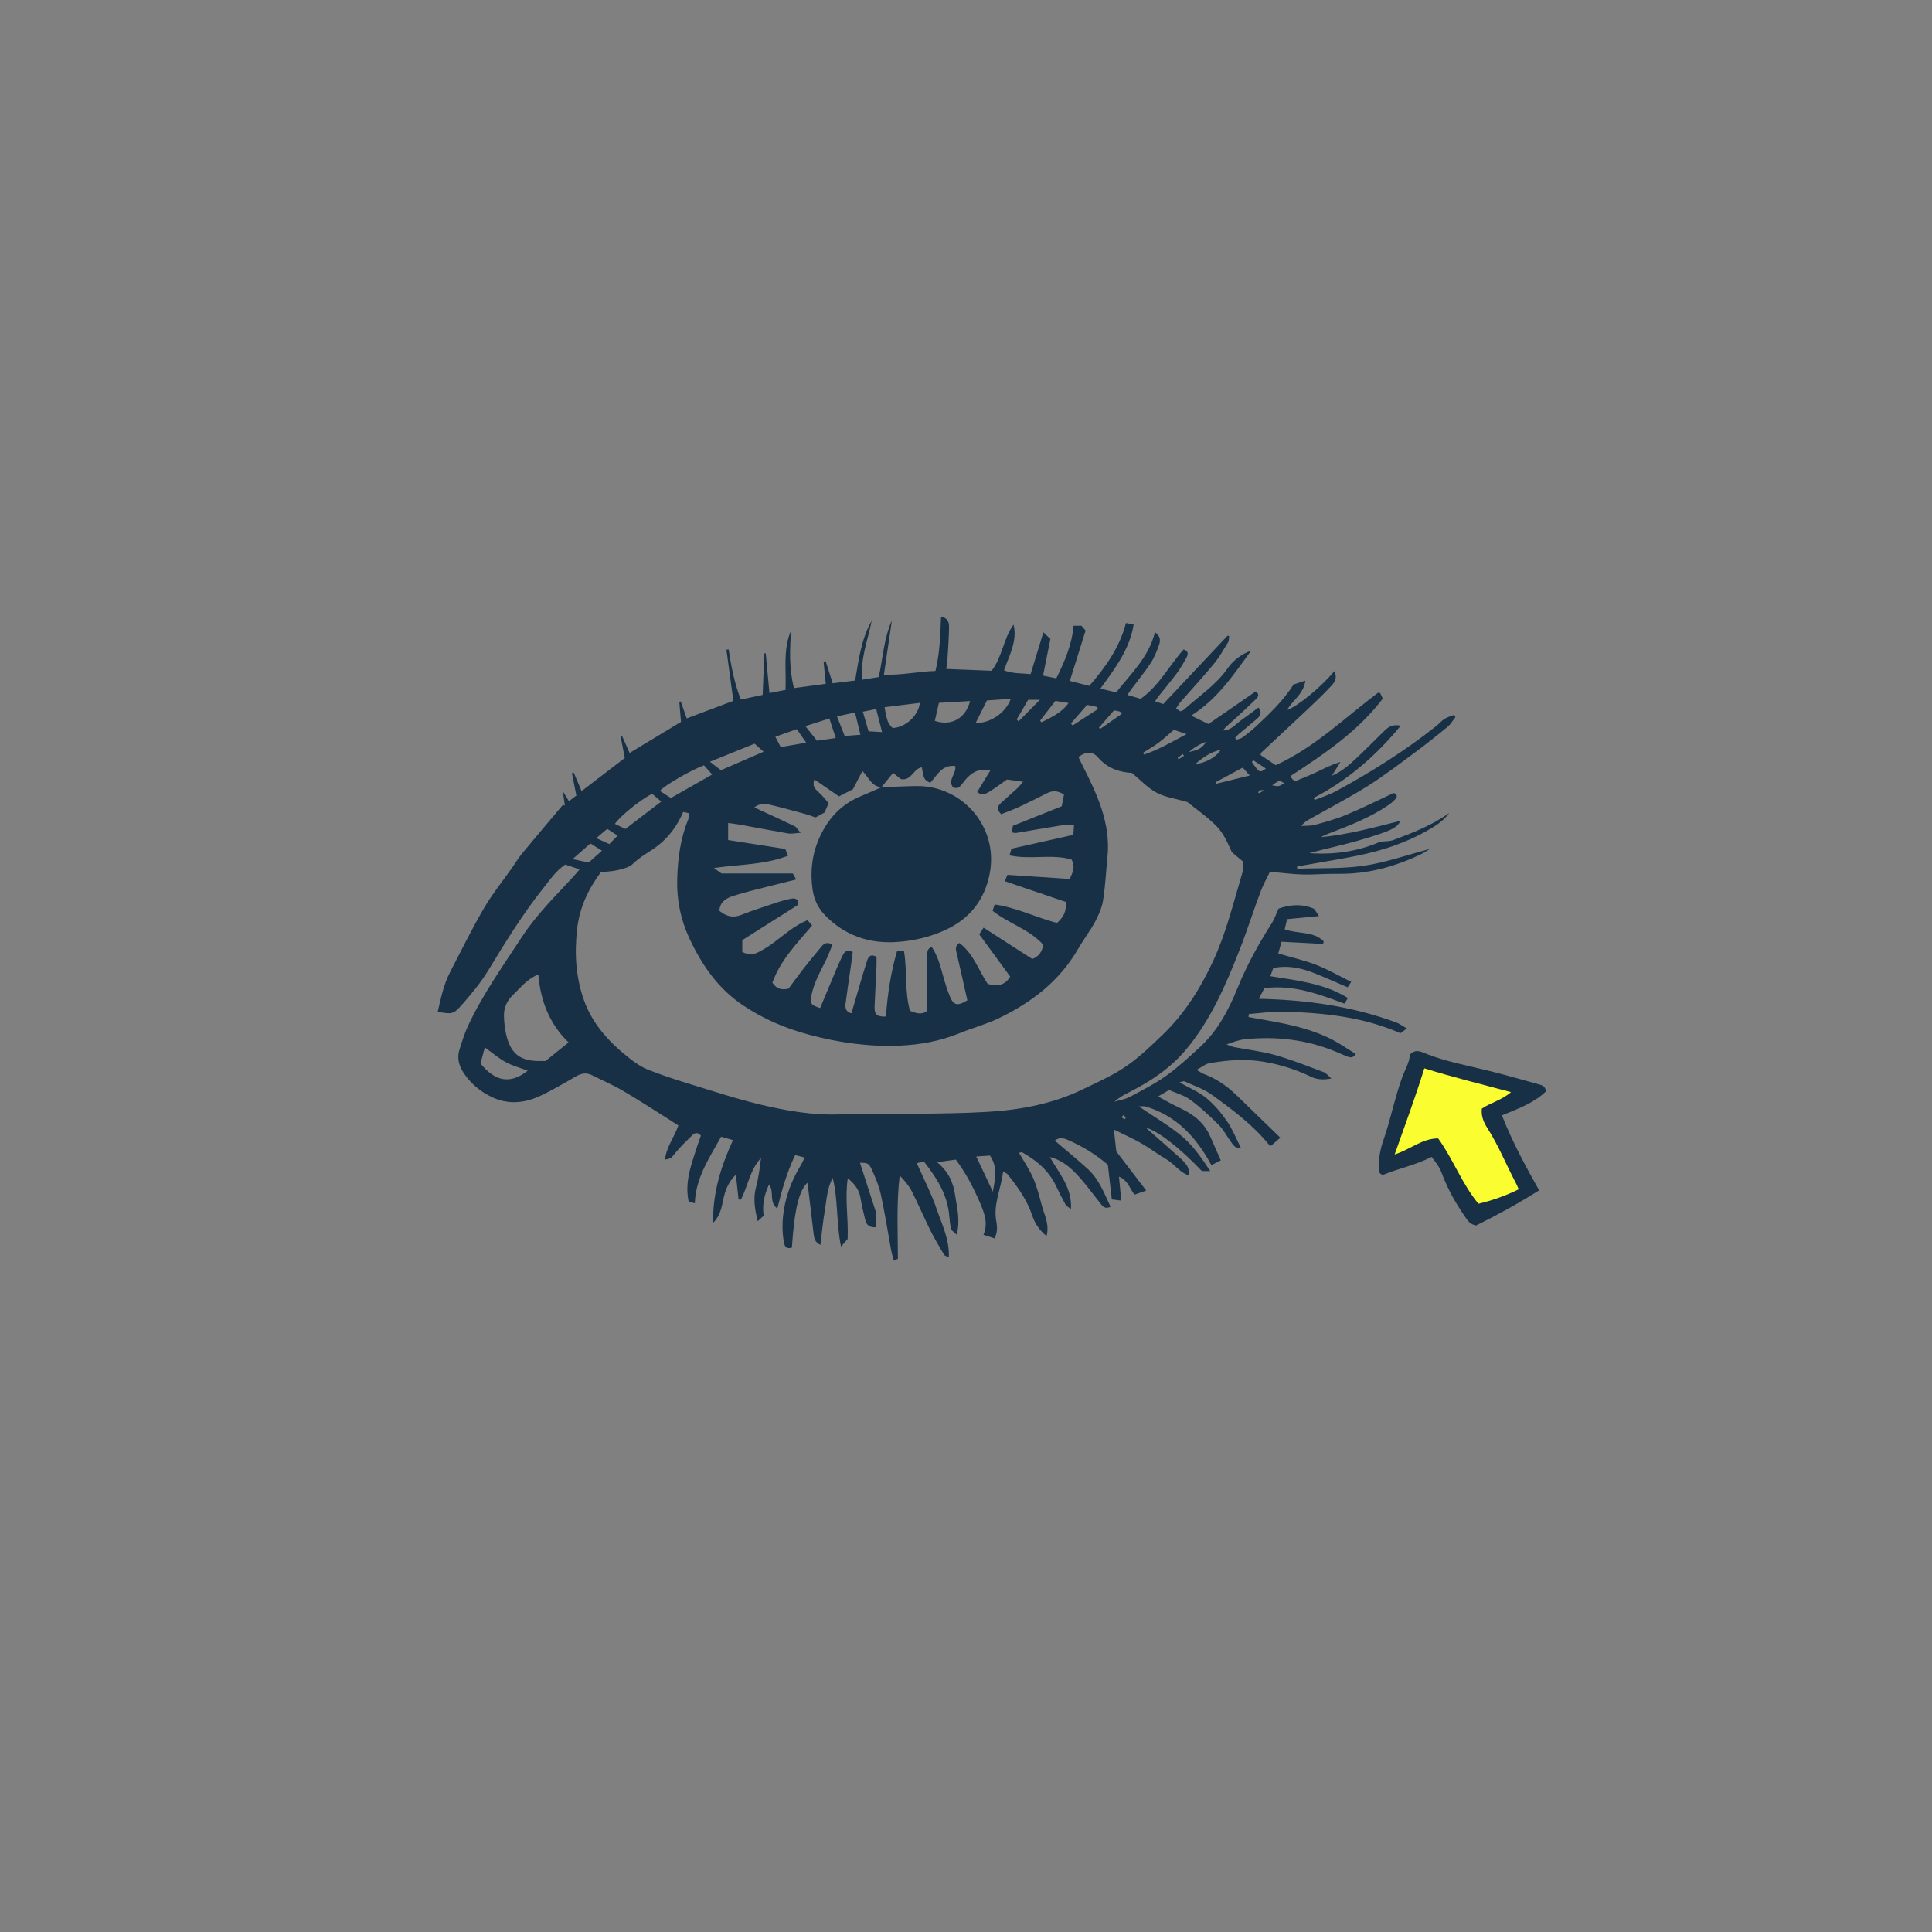 <svg version="1.1" id="svg" xmlns="http://www.w3.org/2000/svg" xmlns:xlink="http://www.w3.org/1999/xlink" x="0px" y="0px"
	 width="200px" height="200px" viewBox="0 0 200 200" enable-background="new 0 0 200 200" xml:space="preserve">
<rect x="0" y="0" width="200" height="200" fill="#808080" stroke="none"/>
<path class="stroke" fill="#183046"  fill-rule="evenodd" clip-rule="evenodd" d="M132.355,94.06c1.154-0.41,2.375-0.517,3.587-0.019
	c0.196,0.081,0.303,0.384,0.605,0.793c-1.227,0.118-2.21,0.213-3.307,0.318c-0.075,0.312-0.157,0.661-0.25,1.05
	c1.371,0.503,2.965,0.16,4.037,1.244c-0.02,0.09-0.038,0.18-0.057,0.271c-1.415-0.076-2.83-0.151-4.303-0.229
	c-0.14,0.495-0.245,0.871-0.343,1.214c1.395,0.411,2.713,0.707,3.957,1.191c1.22,0.476,2.365,1.142,3.598,1.75
	c-0.118,0.179-0.223,0.336-0.37,0.561c-1.146-0.489-2.25-0.983-3.371-1.432c-1.368-0.548-2.773-0.876-4.325-0.561
	c-0.09,0.245-0.18,0.487-0.311,0.841c2.81,0.455,5.578,0.741,8.037,2.261c-0.094,0.148-0.215,0.341-0.367,0.583
	c-2.669-1.008-5.333-1.981-8.281-1.604c-0.195,0.374-0.364,0.698-0.575,1.103c4.943,0.102,9.681,0.773,14.236,2.455
	c0.345,0.127,0.649,0.363,1.09,0.615c-0.29,0.212-0.469,0.343-0.671,0.492c-3.867-1.7-7.965-2.114-12.104-2.23
	c-1.193-0.034-2.394,0.157-3.591,0.245c-0.008,0.104-0.018,0.206-0.027,0.31c0.301,0.056,0.6,0.116,0.9,0.169
	c2.67,0.456,5.342,0.916,7.779,2.18c0.823,0.427,1.589,0.966,2.417,1.477c-0.261,0.421-0.56,0.379-0.852,0.269
	c-0.39-0.146-0.768-0.322-1.15-0.483c-3.044-1.276-6.214-1.643-9.479-1.312c-0.309,0.031-0.613,0.118-0.914,0.201
	c-0.262,0.073-0.516,0.177-0.978,0.338c0.393,0.138,0.587,0.235,0.794,0.275c1.428,0.275,2.886,0.436,4.278,0.832
	c1.697,0.481,3.341,1.145,4.996,1.762c0.251,0.093,0.438,0.358,0.783,0.654c-0.875,0.169-1.509,0.106-2.105-0.18
	c-1.574-0.757-3.227-1.277-4.943-1.559c-1.867-0.306-3.74-0.172-5.591,0.162c-0.406,0.073-0.768,0.391-1.317,0.687
	c0.377,0.214,0.557,0.349,0.758,0.424c1.29,0.481,2.396,1.242,3.378,2.196c1.514,1.47,3.03,2.938,4.538,4.4
	c-0.271,0.233-0.611,0.527-0.961,0.829c-0.046-0.012-0.138-0.008-0.172-0.05c-1.698-2.101-3.841-3.705-6.011-5.256
	c-0.829-0.593-1.848-0.924-2.788-1.358c-0.089-0.041-0.236,0.045-0.512,0.105c1.019,0.578,1.989,0.974,2.763,1.61
	c0.821,0.673,1.538,1.517,2.146,2.393c0.574,0.827,0.947,1.792,1.455,2.786c-0.598,0.072-0.79-0.299-0.998-0.575
	c-0.438-0.582-0.761-1.266-1.267-1.774c-0.927-0.934-1.899-1.839-2.955-2.62c-0.646-0.478-1.482-0.699-2.22-1.029
	c-0.391,0.231-0.681,0.404-1.134,0.672c0.571,0.314,1.005,0.561,1.447,0.791c0.522,0.273,1.067,0.506,1.577,0.8
	c1.047,0.602,1.881,1.414,2.37,2.542c0.355,0.82,0.721,1.636,1.093,2.481c-0.263,0.135-0.557,0.288-0.969,0.501
	c-1.529-2.843-3.601-5.139-6.837-6.082c-0.163-0.048-0.353-0.006-0.684-0.006c1.514,1.023,2.932,1.867,4.216,2.879
	c1.282,1.012,2.228,2.36,3.182,3.816c-0.355,0-0.628,0-0.859,0c-2.393-2.497-4.534-4.138-5.824-4.505
	c1.107,0.975,2.267,1.987,3.413,3.013c0.308,0.276,0.626,0.565,0.851,0.907c0.188,0.288,0.246,0.661,0.264,1.06
	c-1.025-0.32-1.569-1.231-2.424-1.721c-0.869-0.497-1.666-1.122-2.534-1.618c-0.863-0.492-1.778-0.896-2.865-1.435
	c0.104,0.914,0.183,1.614,0.258,2.27c1.03,1.348,2.034,2.66,3.095,4.048c-0.493,0.172-0.827,0.289-1.211,0.422
	c-0.485-0.592-0.654-1.458-1.611-1.868c0.083,0.866,0.156,1.636,0.237,2.484c-0.344-0.043-0.657-0.083-0.978-0.122
	c-0.139-1.218-0.275-2.414-0.408-3.586c-1.277-1.097-2.644-1.912-4.104-2.558c-0.418-0.185-0.933-0.333-1.391,0.061
	c1.146,0.98,2.316,1.929,3.426,2.943c1.154,1.054,1.688,2.491,2.347,3.904c-0.617,0.278-0.832-0.073-1.094-0.404
	c-0.838-1.059-1.63-2.165-2.569-3.127c-0.702-0.719-1.539-1.348-2.615-1.62c0.916,1.674,2.324,3.125,2.177,5.399
	c-0.264-0.224-0.475-0.328-0.567-0.496c-0.353-0.637-0.68-1.288-0.993-1.945c-0.735-1.535-1.963-2.571-3.402-3.397
	c-0.058-0.033-0.132-0.056-0.197-0.054c-0.063,0-0.127,0.038-0.209,0.065c0.498,0.874,1.072,1.71,1.468,2.625
	c0.396,0.917,0.638,1.905,0.902,2.875c0.264,0.968,0.795,1.904,0.471,3.111c-0.751-0.637-1.209-1.305-1.483-2.134
	c-0.529-1.603-1.496-2.954-2.542-4.251c-0.08-0.099-0.219-0.147-0.467-0.308c-0.212,1.8-1.041,3.386-0.706,5.171
	c0.108,0.576,0.124,1.167-0.184,1.759c-0.384-0.126-0.733-0.24-1.146-0.375c0.526-1.226,0.06-2.346-0.428-3.465
	c-0.651-1.497-1.406-2.935-2.437-4.316c-0.557,0.078-1.129,0.16-1.935,0.272c1.171,0.964,1.676,2.077,1.868,3.429
	c0.186,1.287,0.548,2.536,0.165,4.075c-0.306-0.304-0.54-0.428-0.584-0.601c-0.108-0.434-0.15-0.888-0.188-1.337
	c-0.178-2.172-1.273-3.902-2.563-5.557c-0.208,0-0.345-0.016-0.477,0.005c-0.129,0.021-0.25,0.079-0.313,0.101
	c0.704,1.6,1.503,3.129,2.053,4.742c0.538,1.58,1.331,3.125,1.253,4.995c-0.229-0.123-0.423-0.16-0.489-0.273
	c-0.491-0.83-0.992-1.658-1.421-2.521c-0.663-1.333-1.242-2.708-1.918-4.034c-0.305-0.6-0.756-1.124-1.256-1.646
	c-0.35,2.886-0.194,5.751-0.188,8.61c-0.136,0.071-0.272,0.144-0.409,0.214c-0.049-0.16-0.101-0.317-0.144-0.478
	c-0.053-0.2-0.106-0.401-0.144-0.605c-0.352-1.928-0.652-3.865-1.069-5.778c-0.197-0.901-0.564-1.779-0.955-2.621
	c-0.296-0.639-0.463-0.656-1.205-0.662c0.542,1.678,1.088,3.362,1.666,5.153c0,0.426,0,0.976,0,1.523
	c-0.657,0.021-0.975-0.181-1.118-0.76c-0.192-0.771-0.374-1.548-0.506-2.331c-0.146-0.862-0.661-1.442-1.304-1.986
	c-0.317,2.105,0.078,4.165-0.016,6.286c-0.162,0.188-0.356,0.414-0.683,0.792c-0.508-2.438-0.283-4.811-0.862-7.105
	c-0.592,1.062-0.624,2.263-0.821,3.413c-0.197,1.141-0.3,2.298-0.452,3.515c-0.577-0.275-0.65-0.712-0.704-1.154
	c-0.179-1.479-0.353-2.958-0.528-4.437c-0.032-0.273-0.065-0.547-0.101-0.843c-0.885,0.792-1.363,2.796-1.617,6.711
	c-0.597,0.202-0.768-0.134-0.849-0.646c-0.212-1.321-0.138-2.628,0.148-3.929c0.315-1.439,0.9-2.766,1.663-4.019
	c0.119-0.196,0.203-0.412,0.356-0.728c-0.368-0.096-0.645-0.168-0.977-0.255c-0.858,1.773-1.369,3.596-1.852,5.533
	c-0.913-0.671-0.272-1.719-0.859-2.479c-0.494,1.064-0.712,2.078-0.553,3.225c-0.17,0.155-0.355,0.327-0.618,0.568
	c-0.292-1.224-0.489-2.317-0.184-3.474c0.263-0.997,0.402-2.027,0.528-3.07c-1.151,1.208-1.346,2.902-2.087,4.314
	c-0.08-0.006-0.16-0.012-0.24-0.019c-0.091-0.855-0.183-1.712-0.274-2.567c-0.771,0.735-1.109,1.615-1.305,2.562
	c-0.173,0.833-0.311,1.681-1.054,2.428c-0.052-3.058,0.783-5.788,2.056-8.569c-0.431-0.123-0.791-0.226-1.227-0.351
	c-1.234,2.216-2.629,4.257-2.723,6.888c-0.269-0.064-0.46-0.111-0.632-0.152c-0.424-1.93,0.201-3.664,0.764-5.405
	c0.157-0.491,0.332-0.977,0.493-1.442c-0.308-0.369-0.615-0.305-0.853-0.074c-0.617,0.599-1.243,1.198-1.788,1.861
	c-0.434,0.526-0.382,0.569-1.071,0.699c0.129-1.288,0.941-2.284,1.386-3.532c-0.306-0.2-0.611-0.409-0.926-0.606
	c-1.615-1.012-3.212-2.056-4.856-3.018c-1.016-0.594-2.107-1.051-3.156-1.586c-0.592-0.302-1.109-0.198-1.666,0.123
	c-1.231,0.709-2.457,1.441-3.744,2.037c-1.598,0.738-3.276,0.896-4.926,0.12c-1.211-0.57-2.229-1.402-2.968-2.536
	c-0.474-0.729-0.694-1.526-0.425-2.381c0.259-0.821,0.513-1.653,0.873-2.432c1.522-3.287,3.623-6.225,5.596-9.243
	c1.513-2.316,3.467-4.229,5.319-6.24c0.186-0.201,0.356-0.415,0.649-0.758c-0.561-0.186-1.021-0.338-1.483-0.491
	c-0.962,0.641-1.557,1.543-2.223,2.378c-2.149,2.691-3.947,5.612-5.731,8.55c-0.802,1.32-1.812,2.532-2.842,3.691
	c-0.795,0.896-0.985,0.855-2.406,0.623c0.327-1.408,0.612-2.822,1.281-4.114c1.145-2.216,2.249-4.456,3.503-6.608
	c0.849-1.459,1.925-2.785,2.898-4.172c0.358-0.51,0.68-1.048,1.075-1.526c1.388-1.681,2.802-3.341,4.205-5.009
	c0.066,0.026,0.133,0.051,0.199,0.075c-0.061-0.433-0.121-0.866-0.206-1.476c0.239,0.387,0.396,0.643,0.63,1.021
	c0.291-0.221,0.567-0.431,0.77-0.585c-0.17-0.851-0.316-1.583-0.463-2.316c0.062-0.021,0.122-0.041,0.184-0.062
	c0.247,0.583,0.495,1.166,0.816,1.92c1.596-1.223,3.039-2.328,4.473-3.426c-0.149-0.774-0.295-1.531-0.439-2.288
	c0.046-0.01,0.093-0.021,0.14-0.031c0.256,0.576,0.512,1.152,0.798,1.796c1.84-1.111,3.577-2.162,5.319-3.215
	c-0.059-0.707-0.115-1.391-0.173-2.074c0.05-0.014,0.099-0.029,0.149-0.044c0.195,0.555,0.392,1.109,0.62,1.756
	c1.62-0.609,3.194-1.203,4.827-1.817c-0.239-1.754-0.479-3.521-0.719-5.289c0.075-0.014,0.151-0.026,0.228-0.04
	c0.266,1.737,0.584,3.461,1.264,5.193c0.75-0.159,1.447-0.307,2.258-0.479c0.059-1.458,0.116-2.879,0.173-4.3
	c0.049-0.003,0.098-0.005,0.147-0.007c0.124,1.328,0.248,2.656,0.384,4.114c0.623-0.122,1.141-0.223,1.663-0.325
	c0.094-2.121-0.276-4.184,0.573-6.145c-0.133,1.962-0.214,3.919,0.301,5.957c1.112-0.149,2.158-0.289,3.293-0.441
	c-0.082-0.836-0.154-1.566-0.226-2.297c0.071-0.015,0.143-0.029,0.213-0.043c0.236,0.738,0.472,1.476,0.73,2.284
	c0.782-0.096,1.523-0.188,2.32-0.287c0.373-2.148,0.631-4.293,1.717-6.191c-0.375,1.979-1.199,3.88-0.974,6.104
	c0.615-0.098,1.14-0.181,1.707-0.272c0.425-2.005,0.54-4.02,1.36-5.874c-0.27,1.832-0.54,3.665-0.829,5.626
	c1.881,0.07,3.569-0.333,5.336-0.382c0.459-1.859,0.496-3.715,0.581-5.624c0.767,0.165,0.836,0.672,0.827,1.142
	c-0.019,1.074-0.096,2.147-0.161,3.22c-0.021,0.336-0.078,0.67-0.125,1.053c1.612,0.064,3.126,0.125,4.692,0.187
	c1.104-1.4,1.206-3.313,2.273-4.777c0.407,1.711-0.438,3.161-0.987,4.73c0.867,0.363,1.758,0.288,2.751,0.396
	c0.438-1.433,0.865-2.833,1.321-4.328c0.25,0.238,0.461,0.439,0.727,0.691c-0.246,1.233-0.49,2.449-0.758,3.792
	c0.458,0.094,0.876,0.181,1.372,0.283c0.861-1.757,1.618-3.485,1.783-5.443c0.27,0,0.499,0,0.822,0
	c0.116,0.135,0.288,0.336,0.426,0.496c-0.546,1.744-1.07,3.419-1.632,5.213c0.647,0.165,1.329,0.338,2.012,0.513
	c1.716-1.961,3.138-3.99,3.8-6.508c0.317,0.063,0.54,0.108,0.792,0.158c-0.406,2.558-1.906,4.519-3.438,6.628
	c0.63,0.154,1.111,0.272,1.627,0.397c1.567-1.972,3.381-3.669,4.022-6.23c0.596,0.409,0.566,0.887,0.427,1.292
	c-0.225,0.65-0.486,1.309-0.859,1.88c-0.604,0.928-1.313,1.788-1.977,2.678c-0.121,0.163-0.232,0.333-0.445,0.638
	c0.525,0.155,0.96,0.283,1.373,0.406c1.935-1.375,2.955-3.453,4.451-5.113c0.58,0.191,0.44,0.582,0.254,0.919
	c-0.301,0.546-0.62,1.086-0.991,1.586c-0.578,0.779-1.208,1.521-1.812,2.282c-0.124,0.156-0.231,0.325-0.411,0.582
	c0.311,0.105,0.545,0.185,0.845,0.286c2.246-2.386,4.459-4.737,6.672-7.087c0.049,0.021,0.1,0.042,0.149,0.064
	c-0.031,0.211-0.003,0.459-0.105,0.627c-0.469,0.763-0.914,1.555-1.481,2.242c-1.103,1.339-2.284,2.612-3.425,3.92
	c-0.177,0.202-0.311,0.441-0.495,0.707c0.188,0.111,0.328,0.196,0.477,0.283c0.149-0.075,0.293-0.112,0.389-0.2
	c1.523-1.402,3.304-2.53,4.503-4.281c0.558-0.813,1.552-1.526,2.416-1.796c-1.844,2.503-3.445,4.98-6.208,6.72
	c0.692,0.336,1.171,0.567,1.791,0.868c1.606-1.109,3.248-2.242,4.892-3.375c0.403,0.287,0.268,0.56,0.026,0.792
	c-0.722,0.697-1.451,1.387-2.19,2.064c-0.422,0.385-0.868,0.741-1.249,1.184c0.858,0.018,1.313-0.647,1.909-1.06
	c0.595-0.411,1.166-0.856,1.793-1.319c0.399,0.51,0.193,0.872-0.172,1.187c-0.632,0.544-1.279,1.066-1.916,1.604
	c-0.121,0.104-0.218,0.235-0.326,0.353c0.035,0.067,0.07,0.134,0.104,0.199c0.222-0.078,0.478-0.11,0.658-0.243
	c0.5-0.372,0.992-0.762,1.447-1.188c1.392-1.304,2.774-2.619,3.837-4.291c0.343-0.112,0.718-0.236,1.212-0.398
	c-0.162,1.389-1.304,2.016-1.884,3.031c1.087-0.361,3.408-2.265,4.898-4.011c0.297,0.599,0.071,1.096-0.277,1.471
	c-0.799,0.861-1.648,1.675-2.502,2.481c-1.588,1.5-3.194,2.982-4.789,4.475c-0.043,0.041-0.045,0.126-0.085,0.247
	c0.527,0.356,1.067,0.718,1.573,1.06c4.064-1.853,7.176-4.936,10.615-7.516c0.099,0.035,0.195,0.041,0.218,0.083
	c0.097,0.177,0.17,0.366,0.25,0.546c-2.571,3.375-5.98,5.68-9.481,7.964c0.001,0.032-0.023,0.147,0.021,0.225
	c0.065,0.114,0.178,0.201,0.346,0.377c0.722-0.305,1.461-0.588,2.175-0.923c0.826-0.389,1.63-0.822,2.552-1.082
	c-0.258,0.416-0.518,0.831-0.891,1.431c1.06-0.471,1.768-1.1,2.452-1.737c1.038-0.968,2.031-1.983,3.046-2.977
	c0.407-0.397,0.87-0.647,1.639-0.477c-2.562,3.114-5.484,5.647-9.016,7.478c0.038,0.07,0.076,0.14,0.113,0.209
	c0.739-0.301,1.515-0.536,2.211-0.915c3.63-1.974,7.125-4.163,10.366-6.737c0.298-0.236,0.546-0.544,0.862-0.745
	c0.292-0.186,0.646-0.273,0.971-0.404c0.053,0.075,0.105,0.151,0.158,0.226c-0.272,0.341-0.497,0.739-0.826,1.01
	c-1.15,0.945-2.315,1.873-3.513,2.758c-1.562,1.155-3.108,2.341-4.752,3.37c-1.937,1.214-3.969,2.272-5.96,3.398
	c-0.318,0.179-0.635,0.357-0.893,0.731c0.465-0.034,0.95,0.006,1.391-0.116c1.099-0.302,2.21-0.603,3.258-1.042
	c1.65-0.69,3.253-1.492,4.898-2.257c0.332,0.096,0.425,0.334,0.193,0.607c-0.219,0.259-0.492,0.483-0.774,0.675
	c-1.91,1.293-4.044,2.118-6.185,2.928c-0.254,0.097-0.504,0.205-0.741,0.364c2.768-0.269,5.444-0.998,8.23-1.702
	c-0.421,0.787-0.987,1.068-4.566,2.107c-1.614,0.468-3.27,0.795-4.893,1.246c2.558,0.179,5.021-0.158,7.358-1.183
	c0.452-0.053,0.937-0.02,1.352-0.174c2.009-0.748,4.009-1.526,5.783-2.802c-0.412,0.566-0.932,1.005-1.526,1.379
	c-2.503,1.574-5.252,2.502-8.129,3.073c-1.868,0.372-3.75,0.672-5.626,1.006c-0.159,0.028-0.317,0.062-0.475,0.094
	c0.005,0.074,0.012,0.147,0.019,0.221c2.31-0.085,4.646,0.022,6.92-0.312c2.233-0.327,4.402-1.103,6.829-1.741
	c-0.433,0.256-0.67,0.421-0.928,0.545c-2.725,1.312-5.574,2.083-8.626,2.034c-1.212-0.02-2.428,0.101-3.64,0.071
	c-1.067-0.026-2.132-0.173-3.384-0.283c-0.294,0.619-0.698,1.338-0.984,2.102c-0.74,1.98-1.374,4-2.148,5.966
	c-1.448,3.682-2.998,7.306-5.592,10.387c-1.582,1.877-3.546,3.186-5.688,4.287c-0.58,0.297-1.164,0.586-1.68,1.062
	c0.539-0.165,1.12-0.25,1.608-0.51c1.282-0.682,2.587-1.351,3.763-2.19c1.234-0.884,2.36-1.929,3.483-2.959
	c1.83-1.681,2.968-3.847,3.881-6.098c0.959-2.36,2.176-4.558,3.534-6.697C131.936,95.138,132.105,94.608,132.355,94.06z
	 M91.269,81.479c-1.022-0.013-1.31-0.974-1.991-1.662c-0.335,0.64-0.616,1.177-0.986,1.886c-0.376,0.193-0.917,0.472-1.438,0.741
	c-0.902-0.622-1.707-1.176-2.544-1.752c-0.264,0.687,0.079,0.999,0.462,1.34c0.376,0.337,0.686,0.747,1.008,1.107
	c-0.171,0.396-0.294,0.677-0.422,0.973c-0.307,0.166-0.607,0.329-0.946,0.512c-0.333-0.118-0.649-0.252-0.979-0.341
	c-1.269-0.344-2.536-0.7-3.816-0.995c-0.467-0.108-0.984-0.115-1.52,0.281c0.278,0.141,0.426,0.219,0.576,0.289
	c1.194,0.552,2.393,1.093,3.578,1.664c0.181,0.087,0.296,0.313,0.635,0.69c-0.607,0.036-0.964,0.123-1.297,0.067
	c-1.637-0.278-3.268-0.597-4.902-0.895c-0.395-0.071-0.793-0.114-1.311-0.188c0,0.634,0,1.125,0,1.765
	c1.962,0.307,3.901,0.609,5.914,0.924c0.065,0.159,0.148,0.362,0.288,0.7c-2.463,0.957-5.027,0.885-7.676,1.273
	c0.403,0.287,0.65,0.463,0.793,0.563c2.508,0,4.891,0,7.376,0c0.062,0.11,0.17,0.305,0.349,0.622
	c-0.927,0.231-1.76,0.433-2.589,0.648c-1.308,0.339-2.628,0.639-3.912,1.05c-0.71,0.228-1.407,0.605-1.448,1.543
	c0.696,0.573,1.381,0.77,2.237,0.434c1.224-0.48,2.479-0.882,3.726-1.297c0.491-0.162,0.994-0.303,1.503-0.393
	c0.435-0.076,0.755,0.078,0.701,0.628c-1.956,1.238-3.91,2.475-5.798,3.669c0,0.536,0,0.896,0,1.216
	c0.622,0.333,1.171,0.286,1.682,0.02c0.519-0.271,1.024-0.58,1.495-0.927c1.138-0.839,2.185-1.81,3.578-2.379
	c0.153,0.179,0.297,0.344,0.476,0.551c-1.594,1.877-3.298,3.619-4.115,5.921c0.407,0.587,0.869,0.806,1.675,0.613
	c0.428-0.575,0.927-1.275,1.456-1.951c0.641-0.818,1.299-1.623,1.965-2.419c0.259-0.31,0.582-0.489,1.123-0.188
	c-0.213,0.518-0.401,1.06-0.652,1.573c-0.593,1.211-1.277,2.378-1.535,3.731c-0.147,0.774-0.044,0.974,0.911,1.264
	c0.564-1.353,1.132-2.723,1.709-4.088c0.203-0.478,0.42-0.951,0.654-1.414c0.191-0.378,0.476-0.577,1.009-0.297
	c-0.054,0.418-0.104,0.855-0.166,1.29c-0.189,1.336-0.395,2.671-0.568,4.01c-0.057,0.438-0.031,0.884,0.601,1.046
	c0.269-0.921,0.516-1.783,0.771-2.641c0.275-0.931,0.541-1.866,0.843-2.788c0.136-0.415,0.367-0.771,0.984-0.415
	c0,0.315,0.013,0.659-0.002,1c-0.061,1.352-0.127,2.702-0.195,4.053c-0.046,0.903,0.197,1.156,1.173,1.128
	c0.158-2.27,0.492-4.523,1.146-6.767c0.254,0,0.476,0,0.726,0c0.338,2.085,0.051,4.194,0.617,6.161
	c0.62,0.277,1.135,0.41,1.702,0.093c0.021-0.256,0.057-0.494,0.059-0.732c0.016-1.631,0.023-3.261,0.038-4.891
	c0.003-0.395-0.127-0.846,0.448-1.079c0.644,0.945,0.902,2.017,1.201,3.076c0.206,0.731,0.425,1.466,0.729,2.159
	c0.364,0.829,0.78,0.896,1.761,0.294c-0.353-1.569-0.706-3.189-1.09-4.802c-0.099-0.418-0.23-0.801,0.263-1.129
	c1.464,1.094,2.002,2.854,2.938,4.238c0.967,0.242,1.738,0.212,2.324-0.76c-1.059-1.445-2.119-2.892-3.205-4.375
	c0.128-0.195,0.251-0.384,0.451-0.689c1.704,1.096,3.355,2.159,5.038,3.242c0.663-0.241,1.016-0.745,1.146-1.465
	c-1.441-1.609-3.581-2.194-5.254-3.524c0.073-0.219,0.135-0.403,0.22-0.656c2.274,0.326,4.306,1.359,6.454,1.916
	c0.642-0.583,1.009-1.198,0.893-2.181c-2.071-0.704-4.157-1.412-6.302-2.141c0.106-0.258,0.191-0.463,0.273-0.66
	c2.193,0.145,4.325,0.287,6.448,0.427c0.323-0.691,0.594-1.248,0.2-2.005c-2.031-0.617-4.252,0.046-6.439-0.439
	c0.093-0.295,0.15-0.482,0.215-0.69c2.138-0.479,4.258-0.954,6.397-1.434c0.027-0.389,0.046-0.651,0.071-1.007
	c-0.442,0-0.818-0.048-1.179,0.008c-1.608,0.253-3.211,0.54-4.817,0.805c-0.124,0.02-0.258-0.032-0.453-0.06
	c0.05-0.269,0.09-0.489,0.126-0.683c1.698-0.68,3.335-1.334,5.051-2.02c0.082-0.419,0.162-0.834,0.233-1.202
	c-0.657-0.448-1.204-0.432-1.779-0.14c-0.958,0.487-1.919,0.97-2.892,1.422c-0.615,0.285-1.257,0.511-1.83,0.741
	c-0.526-0.513-0.354-0.862-0.013-1.175c0.562-0.517,1.143-1.014,1.705-1.529c0.167-0.153,0.302-0.34,0.579-0.659
	c-0.698-0.096-1.228-0.169-1.669-0.229c-2.419,1.728-2.419,1.728-3.091,1.303c0.435-0.714,0.871-1.429,1.354-2.221
	c-1.075-0.265-1.773,0.113-2.378,0.733c-0.241,0.246-0.432,0.542-0.657,0.804c-0.27,0.314-0.573,0.362-0.893,0.087
	c-0.413-0.76,0.456-1.341,0.304-2.104c-1.399-0.158-1.88,1-2.591,1.747c-0.644-0.354-0.644-0.354-0.865-1.606
	c-0.88,0.109-1.066,1.446-2.177,1.213c-0.211-0.17-0.449-0.363-0.796-0.642c-0.407,0.501-0.808,0.994-1.208,1.486L91.269,81.479z
	 M62.194,90.297c-1.322,1.786-2.205,3.674-2.454,5.901c-0.283,2.531-0.132,4.993,0.721,7.37c0.905,2.523,2.693,4.418,4.771,6.04
	c0.568,0.444,1.192,0.861,1.856,1.125c1.349,0.536,2.732,0.996,4.122,1.421c2.55,0.78,5.088,1.623,7.68,2.232
	c2.593,0.608,5.224,1.068,7.927,0.977c2.668-0.092,5.343-0.021,8.014-0.061c2.46-0.036,4.923-0.057,7.378-0.202
	c3.412-0.202,6.749-0.822,9.86-2.325c1.402-0.678,2.841-1.316,4.146-2.154c1.513-0.971,2.811-2.228,4.118-3.482
	c2.304-2.208,3.934-4.824,5.26-7.677c1.338-2.879,2.073-5.957,2.977-8.979c0.124-0.417,0.104-0.875,0.146-1.263
	c-0.452-0.38-0.823-0.691-1.193-1.002c-0.429-0.946-0.851-1.934-1.55-2.652c-0.982-1.01-2.17-1.819-3.063-2.545
	c-1.214-0.349-2.285-0.484-3.174-0.96c-0.923-0.493-1.669-1.314-2.558-2.046c-1.293-0.073-2.523-0.471-3.491-1.582
	c-0.597-0.687-1.22-0.659-2.05-0.071c0.128,0.266,0.256,0.545,0.395,0.817c1.531,3.012,2.976,6.046,2.611,9.576
	c-0.152,1.48-0.216,2.974-0.451,4.44c-0.123,0.768-0.454,1.531-0.827,2.224c-0.522,0.972-1.209,1.854-1.762,2.813
	c-1.934,3.345-4.849,5.573-8.258,7.199c-1.275,0.609-2.663,0.977-3.976,1.513c-2.018,0.824-4.104,1.214-6.279,1.301
	c-3.19,0.127-6.298-0.318-9.364-1.143c-2.466-0.662-4.79-1.658-6.899-3.093c-2.51-1.709-4.169-4.111-5.443-6.832
	c-0.918-1.961-1.339-3.996-1.278-6.151c0.061-2.131,0.32-4.218,1.145-6.206c0.074-0.179,0.073-0.389,0.116-0.631
	c-0.244-0.051-0.437-0.09-0.641-0.133c-0.605,1.392-1.445,2.562-2.61,3.474c-0.841,0.657-1.816,1.116-2.592,1.892
	c-0.358,0.358-0.976,0.502-1.503,0.636C63.453,90.199,62.854,90.216,62.194,90.297z M56.466,109.834
	c0.79-0.635,1.563-1.257,2.392-1.922c-2.008-1.947-2.898-4.327-3.133-7.036c-1.194,0.492-1.863,1.399-2.655,2.155
	c-0.612,0.584-0.917,1.325-0.899,2.14c0.017,0.75,0.104,1.522,0.309,2.242c0.494,1.73,1.46,2.405,3.266,2.422
	C55.985,109.837,56.227,109.834,56.466,109.834z M54.631,110.834c-0.747-0.281-1.553-0.494-2.266-0.878
	c-0.736-0.397-1.382-0.961-2.175-1.528c-0.161,0.601-0.316,1.178-0.447,1.665C51.236,111.93,52.787,112.297,54.631,110.834z
	 M69.451,82.609c1.445-0.823,2.837-1.614,4.276-2.434c-0.358-0.397-0.624-0.692-0.855-0.949c-1.399,0.528-4.082,2.08-4.56,2.65
	C68.685,82.116,69.048,82.35,69.451,82.609z M92.406,75.362c1.307-0.042,2.668-1.266,2.815-2.6c-1.207,0.148-2.39,0.294-3.652,0.449
	C91.74,74.077,91.783,74.835,92.406,75.362z M64.743,85.811c1.301-0.994,2.465-1.883,3.707-2.832
	c-0.362-0.311-0.664-0.571-0.943-0.811c-1.275,0.671-3.244,2.257-3.857,3.121C64.02,85.466,64.375,85.635,64.743,85.811z
	 M96.773,74.625c1.736,0.572,3.193-0.268,3.652-2.054c-1.083,0.062-2.143,0.125-3.229,0.188
	C97.045,73.427,96.917,73.993,96.773,74.625z M78.115,76.985c-1.574,0.637-3.016,1.22-4.623,1.871
	c0.498,0.384,0.814,0.628,1.139,0.877c1.441-0.625,2.819-1.225,4.417-1.917C78.697,77.504,78.451,77.285,78.115,76.985z
	 M101.005,74.829c1.47,0.087,3.16-1.078,3.627-2.485c-0.856,0.058-1.667,0.112-2.463,0.166
	C101.762,73.32,101.408,74.024,101.005,74.829z M84.57,76.674c0.678-0.095,1.268-0.178,1.947-0.273
	c-0.246-0.753-0.443-1.358-0.66-2.023c-0.829,0.264-1.573,0.5-2.486,0.791C83.799,75.706,84.151,76.147,84.57,76.674z
	 M89.069,76.059c-0.209-0.86-0.374-1.543-0.558-2.301c-0.638,0.137-1.187,0.256-1.866,0.402c0.295,0.752,0.536,1.369,0.796,2.03
	C88.009,76.145,88.475,76.106,89.069,76.059z M101.059,119.72c0.612,1.295,1.143,2.418,1.721,3.642
	c0.236-1.31,0.537-2.512-0.299-3.735C102.041,119.655,101.585,119.685,101.059,119.72z M83.458,76.884
	c-0.374-0.54-0.644-0.931-0.972-1.402c-0.72,0.254-1.414,0.5-2.219,0.784c0.228,0.445,0.39,0.759,0.55,1.072
	C81.712,77.185,82.494,77.05,83.458,76.884z M91.31,75.783c-0.229-0.899-0.411-1.613-0.606-2.383
	c-0.457,0.092-0.845,0.169-1.38,0.277c0.213,0.734,0.397,1.367,0.589,2.027C90.416,75.733,90.811,75.755,91.31,75.783z
	 M61.121,87.313c-0.593,0.521-1.136,0.997-1.844,1.618c0.715,0.156,1.196,0.261,1.66,0.361c0.48-0.43,0.896-0.802,1.376-1.229
	C61.866,87.781,61.553,87.584,61.121,87.313z M122.831,75.996c-0.549-0.188-0.902-0.309-1.312-0.449
	c-0.525,0.45-1.024,0.923-1.57,1.331c-0.516,0.386-1.082,0.705-1.626,1.054c0.036,0.058,0.071,0.118,0.107,0.176
	C119.93,77.624,121.274,76.81,122.831,75.996z M107.671,74.597c0.047,0.059,0.095,0.118,0.142,0.176
	c0.982-0.509,2.022-0.931,2.809-1.998c-0.531-0.084-0.974-0.154-1.367-0.217C108.676,73.303,108.173,73.95,107.671,74.597z
	 M128.648,79.464c-0.998,0.536-1.905,1.024-2.811,1.512c0.022,0.053,0.045,0.106,0.067,0.158c1.116-0.274,2.233-0.55,3.469-0.854
	C129.071,79.939,128.872,79.716,128.648,79.464z M112.538,72.963c-0.589,0.677-1.135,1.304-1.679,1.93
	c0.06,0.068,0.12,0.137,0.182,0.205c0.868-0.563,1.736-1.126,2.604-1.689c-0.017-0.075-0.034-0.15-0.051-0.224
	C113.249,73.112,112.903,73.04,112.538,72.963z M61.725,86.765c0.575,0.26,0.954,0.431,1.353,0.611
	c0.318-0.323,0.564-0.572,0.86-0.871c-0.422-0.276-0.729-0.475-1.078-0.702C62.519,86.092,62.214,86.35,61.725,86.765z
	 M105.251,74.473c0.064,0.066,0.129,0.133,0.192,0.199c0.679-0.686,1.358-1.372,2.208-2.231c-0.573,0-0.867,0-1.216,0
	C106.039,73.121,105.645,73.797,105.251,74.473z M123.697,79.129c1.069-0.19,2.028-0.583,2.678-1.506
	C125.319,77.829,124.489,78.442,123.697,79.129z M115.32,73.537c-0.551,0.633-1.057,1.215-1.563,1.798
	c0.047,0.039,0.093,0.078,0.139,0.118c0.741-0.517,1.482-1.034,2.234-1.557c-0.13-0.149-0.163-0.226-0.214-0.24
	C115.753,73.61,115.584,73.587,115.32,73.537z M129.731,78.697c-0.046,0.066-0.091,0.133-0.135,0.199
	c0.786,1.116,0.813,1.13,1.447,0.665C130.591,79.262,130.16,78.979,129.731,78.697z M124.877,76.781
	c-0.611,0.219-1.172,0.526-1.801,1.068C124.161,77.601,124.392,77.468,124.877,76.781z M131.689,81.296
	c0.693,0.136,0.693,0.136,1.25-0.214C132.438,80.753,132.438,80.753,131.689,81.296z M122.562,78.244
	c-0.042-0.063-0.085-0.127-0.127-0.19c-0.176,0.136-0.353,0.271-0.527,0.408c0.034,0.047,0.068,0.095,0.104,0.143
	C122.196,78.484,122.379,78.364,122.562,78.244z M116.318,115.414c-0.071,0.076-0.145,0.151-0.216,0.227
	c0.095,0.082,0.191,0.163,0.287,0.245c0.051-0.053,0.101-0.107,0.151-0.161C116.467,115.621,116.393,115.518,116.318,115.414z
	 M130.902,81.805c-0.281,0-0.386-0.028-0.46,0.007c-0.082,0.04-0.137,0.139-0.202,0.211c0.031,0.03,0.062,0.06,0.094,0.09
	C130.47,82.039,130.606,81.965,130.902,81.805z"/>
<path class="stroke" fill="#183046"  fill-rule="evenodd" clip-rule="evenodd" d="M91.243,81.495c1.205-0.043,2.41-0.106,3.616-0.124
	c4.737-0.07,8.476,4.201,7.617,8.946c-0.496,2.745-2.018,4.779-4.648,5.973c-1.646,0.748-3.354,1.13-5.118,1.233
	c-2.798,0.161-5.261-0.702-7.26-2.73c-0.729-0.74-1.173-1.639-1.322-2.659c-0.337-2.306,0.039-4.461,1.262-6.493
	c0.92-1.526,2.158-2.589,3.789-3.248c0.704-0.284,1.392-0.607,2.089-0.913C91.269,81.479,91.243,81.495,91.243,81.495z"/>
<path class="stroke" fill="#183046"  d="M160.055,112.959c-0.112-0.517-0.403-0.609-0.665-0.681c-1.802-0.502-3.597-1.021-5.414-1.465
	c-2.122-0.519-4.273-0.915-6.317-1.72c-0.521-0.203-1.124-0.56-1.714,0.083c-0.024,0.794-0.481,1.505-0.763,2.27
	c-0.789,2.14-1.205,4.383-1.955,6.534c-0.332,0.947-0.521,1.918-0.505,2.92c0.004,0.335,0.035,0.648,0.452,0.722
	c1.637-0.684,3.392-1.008,5.018-1.861c0.457,0.565,0.826,1.058,1.048,1.661c0.6,1.627,1.443,3.126,2.43,4.546
	c0.259,0.374,0.501,0.778,1.137,0.893c2.125-1.051,4.292-2.231,6.522-3.639c-1.448-2.569-2.8-5.088-3.852-7.763
	C157.168,114.771,158.823,114.168,160.055,112.959z"/>
<path fill-rule="evenodd" clip-rule="evenodd" fill="#fafd30" class="fill" d="M147.446,110.594c2.997,0.931,5.937,1.646,8.97,2.464
	c-0.967,0.833-2.117,1.095-3.02,1.707c-0.087,0.817,0.221,1.461,0.598,2.052c1.14,1.783,1.922,3.749,2.908,5.613
	c0.1,0.181,0.174,0.376,0.313,0.681c-1.36,0.684-2.745,1.158-4.17,1.498c-1.729-2.096-2.626-4.635-4.168-6.762
	c-1.658,0-2.856,1.134-4.504,1.662C145.441,116.484,146.491,113.671,147.446,110.594z"/>
</svg>
